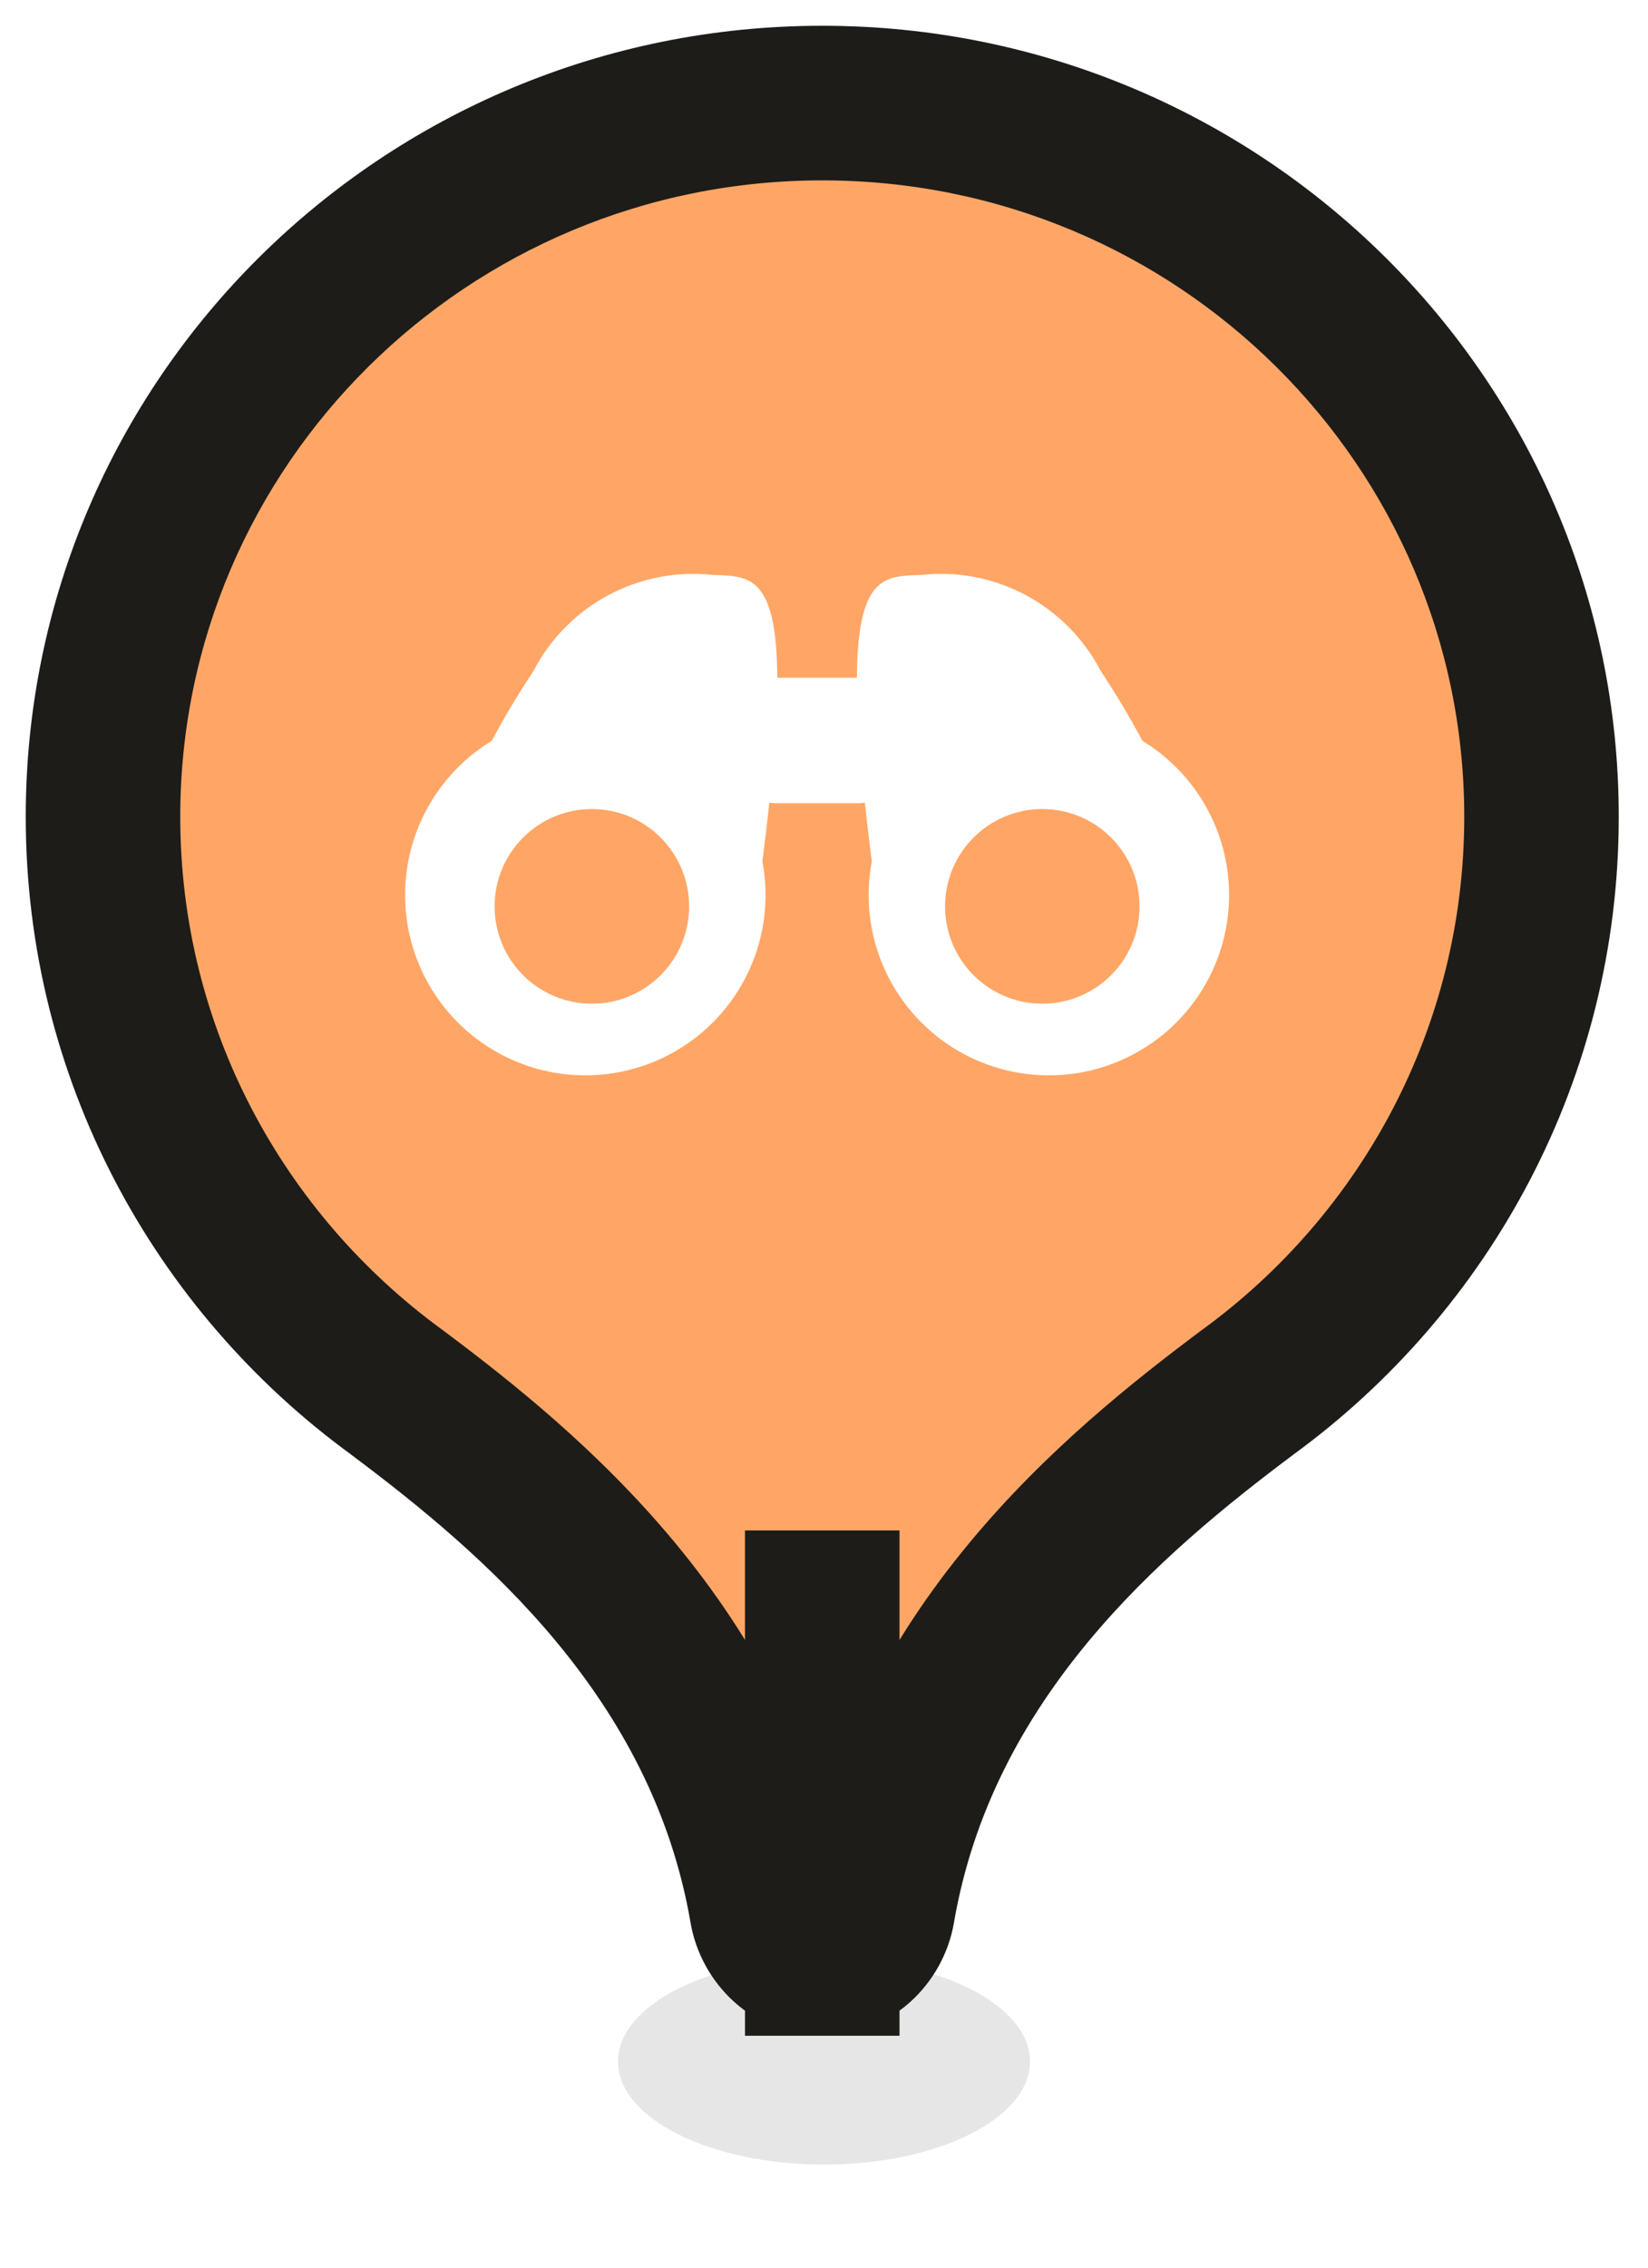 <svg width="32" height="44" viewBox="0 0 32 44" fill="none" xmlns="http://www.w3.org/2000/svg">
  <g filter="url(#filter0_f_74_840)">
    <ellipse cx="16" cy="40" rx="4" ry="2" fill="black" fill-opacity="0.1" />
  </g>
  <mask id="path-2-outside-1_74_840" maskUnits="userSpaceOnUse" x="0" y="0" width="32" height="40" fill="black">
    <rect fill="white" width="32" height="40" />
    <path fill-rule="evenodd" clip-rule="evenodd"
      d="M15.966 29.695V38C15.426 38 14.979 37.587 14.888 37.054C14.034 32.073 10.333 28.978 7.706 27.015C4.246 24.495 2 20.431 2 15.848C2 8.2 8.253 2 15.966 2C23.679 2 29.932 8.2 29.932 15.848C29.932 20.429 27.689 24.49 24.232 27.011C21.604 28.974 17.899 32.07 17.044 37.054C16.953 37.587 16.506 38 15.966 38L15.966 29.695Z" />
  </mask>
  <path fill-rule="evenodd" clip-rule="evenodd"
    d="M15.966 29.695V38C15.426 38 14.979 37.587 14.888 37.054C14.034 32.073 10.333 28.978 7.706 27.015C4.246 24.495 2 20.431 2 15.848C2 8.2 8.253 2 15.966 2C23.679 2 29.932 8.2 29.932 15.848C29.932 20.429 27.689 24.49 24.232 27.011C21.604 28.974 17.899 32.07 17.044 37.054C16.953 37.587 16.506 38 15.966 38L15.966 29.695Z"
    fill="#FFA666" />
  <path
    d="M15.966 38V39.5H17.466V38H15.966ZM14.888 37.054L13.409 37.308L14.888 37.054ZM7.706 27.015L8.604 25.814L8.597 25.808L8.589 25.803L7.706 27.015ZM24.232 27.011L23.348 25.799L23.341 25.804L23.334 25.809L24.232 27.011ZM17.044 37.054L18.523 37.308L17.044 37.054ZM15.966 38H14.466L14.466 39.5H15.966V38ZM14.466 29.695V38H17.466V29.695H14.466ZM15.966 36.5C16.089 36.5 16.191 36.549 16.256 36.607C16.318 36.662 16.354 36.73 16.366 36.801L13.409 37.308C13.612 38.489 14.624 39.5 15.966 39.5V36.5ZM16.366 36.801C15.405 31.194 11.25 27.791 8.604 25.814L6.808 28.217C9.416 30.165 12.663 32.953 13.409 37.308L16.366 36.801ZM0.5 15.848C0.5 20.934 2.994 25.439 6.823 28.227L8.589 25.803C5.497 23.55 3.5 19.928 3.5 15.848H0.5ZM15.966 0.5C7.436 0.5 0.5 7.359 0.5 15.848H3.5C3.5 9.04 9.069 3.5 15.966 3.5V0.5ZM31.432 15.848C31.432 7.359 24.496 0.5 15.966 0.5V3.5C22.863 3.5 28.432 9.04 28.432 15.848H31.432ZM25.115 28.223C28.94 25.434 31.432 20.931 31.432 15.848H28.432C28.432 19.926 26.437 23.547 23.348 25.799L25.115 28.223ZM18.523 37.308C19.27 32.95 22.521 30.162 25.129 28.213L23.334 25.809C20.688 27.786 16.528 31.19 15.566 36.801L18.523 37.308ZM15.966 39.5C17.308 39.5 18.32 38.489 18.523 37.308L15.566 36.801C15.578 36.73 15.614 36.662 15.676 36.607C15.741 36.549 15.843 36.5 15.966 36.5V39.5ZM14.466 29.695L14.466 38H17.466L17.466 29.695H14.466Z"
    fill="#1D1C19" mask="url(#path-2-outside-1_74_840)" />
  <path fill-rule="evenodd" clip-rule="evenodd"
    d="M10.358 13.021C10.066 13.46 9.795 13.912 9.548 14.375C9.311 14.519 9.09 14.692 8.891 14.892C8.235 15.548 7.866 16.438 7.866 17.366C7.866 18.058 8.071 18.735 8.456 19.31C8.84 19.886 9.387 20.334 10.026 20.599C10.666 20.864 11.369 20.933 12.048 20.798C12.727 20.663 13.35 20.33 13.84 19.841C14.329 19.351 14.663 18.728 14.798 18.049C14.886 17.605 14.887 17.151 14.803 16.712C14.809 16.672 14.814 16.632 14.819 16.591C14.865 16.229 14.905 15.891 14.938 15.576C14.976 15.581 15.015 15.584 15.055 15.584H16.677C16.717 15.584 16.756 15.581 16.794 15.576C16.827 15.891 16.867 16.229 16.912 16.591C16.918 16.632 16.923 16.672 16.929 16.712C16.845 17.151 16.846 17.605 16.934 18.049C17.069 18.728 17.402 19.351 17.892 19.841C18.381 20.33 19.005 20.663 19.684 20.798C20.363 20.933 21.066 20.864 21.706 20.599C22.345 20.334 22.892 19.886 23.276 19.31C23.661 18.735 23.866 18.058 23.866 17.366C23.866 16.438 23.497 15.548 22.841 14.892C22.642 14.692 22.421 14.52 22.184 14.376C21.936 13.912 21.666 13.46 21.374 13.021C21.049 12.395 20.542 11.881 19.919 11.548C19.296 11.215 18.587 11.078 17.886 11.156C17.858 11.157 17.83 11.158 17.802 11.159C17.178 11.182 16.648 11.202 16.639 13.15H15.093C15.084 11.202 14.554 11.182 13.93 11.159C13.902 11.158 13.874 11.157 13.846 11.156C13.144 11.078 12.435 11.215 11.813 11.548C11.19 11.881 10.683 12.395 10.358 13.021ZM11.493 19.475C12.536 19.475 13.381 18.63 13.381 17.587C13.381 16.544 12.536 15.698 11.493 15.698C10.45 15.698 9.604 16.544 9.604 17.587C9.604 18.63 10.45 19.475 11.493 19.475ZM22.127 17.587C22.127 18.63 21.282 19.475 20.239 19.475C19.196 19.475 18.351 18.63 18.351 17.587C18.351 16.544 19.196 15.698 20.239 15.698C21.282 15.698 22.127 16.544 22.127 17.587Z"
    fill="white" />
  <defs>
    <filter id="filter0_f_74_840" x="10" y="36" width="12" height="8" filterUnits="userSpaceOnUse"
      color-interpolation-filters="sRGB">
      <feFlood flood-opacity="0" result="BackgroundImageFix" />
      <feBlend mode="normal" in="SourceGraphic" in2="BackgroundImageFix" result="shape" />
      <feGaussianBlur stdDeviation="1" result="effect1_foregroundBlur_74_840" />
    </filter>
  </defs>
</svg>